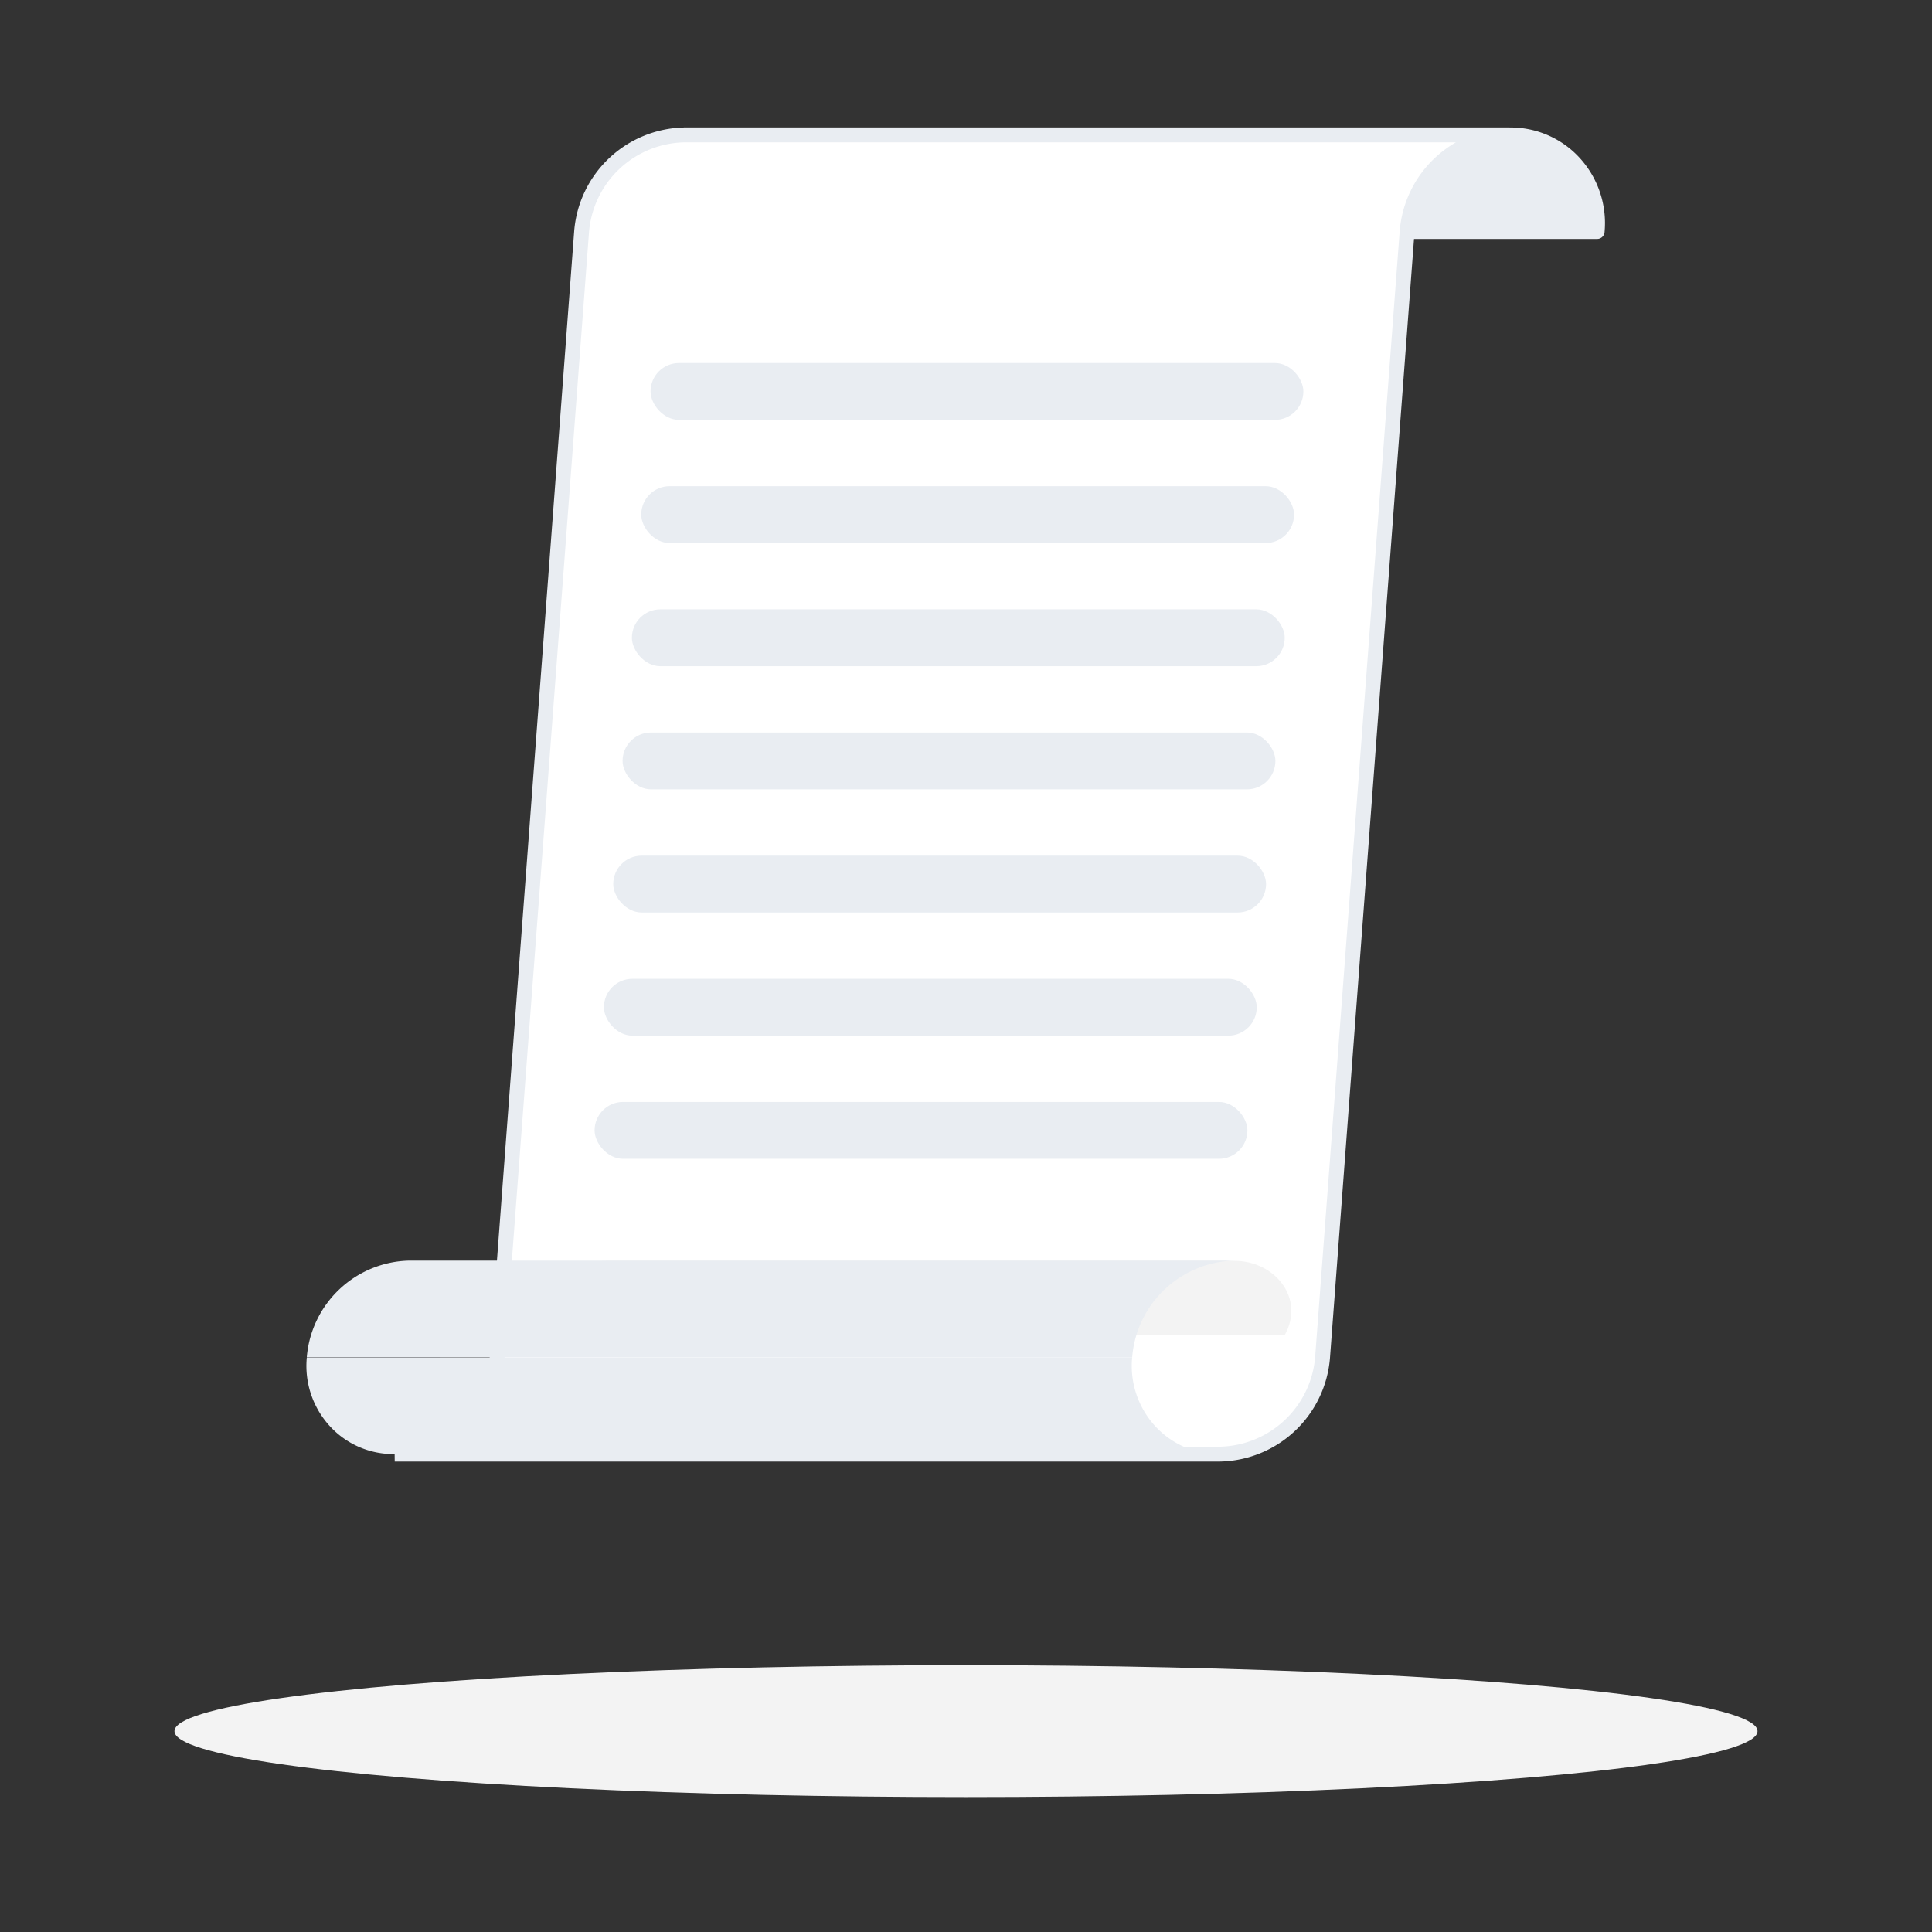 <svg xmlns="http://www.w3.org/2000/svg" width="130" height="130" viewBox="0 0 130 130">
  <rect x="0" y="0" width="130" height="130" fill="#333333" stroke="none"/>
  <g id="empty_illustration" transform="translate(0.2 0.2)">
    <rect id="Rectangle" width="130" height="130" transform="translate(-0.2 -0.2)" fill="#fff" opacity="0"/>
    <g id="Illustration" transform="translate(11.54 8.877)">
      <ellipse id="oval" cx="53.26" cy="4.438" rx="53.26" ry="4.438" transform="translate(0 102.97)" fill="#f3f3f3"/>
      <g id="List" transform="translate(8.877 0)">
        <path id="Path" d="M5.911,6.5A6,6,0,0,0,4.387,1.909,5.8,5.8,0,0,0,0,0H55.537a5.8,5.8,0,0,1,4.387,1.908A6,6,0,0,1,61.448,6.5Z" transform="translate(25.404)" fill="#e9edf2" stroke="#e9edf2" stroke-linejoin="round" stroke-miterlimit="10" stroke-width="1"/>
        <path id="Path-2" data-name="Path" d="M19.475,0a7.077,7.077,0,0,0-6.9,6.5L6.89,82.264A7.073,7.073,0,0,1,0,88.766H55.537a7.077,7.077,0,0,0,6.895-6.5L68.122,6.5A7.073,7.073,0,0,1,75.012,0Z" transform="translate(5.943 0.001)" fill="#fff" stroke="#e9edf2" stroke-miterlimit="10" stroke-width="1"/>
        <path id="Path-3" data-name="Path" d="M55.563,0a6,6,0,0,0,1.525,4.593A5.8,5.8,0,0,0,61.474,6.5H5.938A5.8,5.8,0,0,1,1.551,4.593,6,6,0,0,1,.027,0Z" transform="translate(0 82.265)" fill="#e9edf2"/>
        <path id="Path-4" data-name="Path" d="M3.365,5.006C3.577,2.237,2.72,0,0,0H42.763c2.72,0,4.768,2.529,3.37,5.006Z" transform="translate(19.69 75.763)" fill="#f3f3f3"/>
        <path id="Path-5" data-name="Path" d="M55.537,6.516A7.073,7.073,0,0,1,62.427,0H6.89A7.073,7.073,0,0,0,0,6.5Z" transform="translate(0.027 75.748)" fill="#e9edf2"/>
        <rect id="Rectangle-2" data-name="Rectangle" width="43.927" height="3.825" rx="1.912" transform="translate(19.392 65.071)" fill="#e9edf2"/>
        <rect id="Rectangle-3" data-name="Rectangle" width="43.927" height="3.825" rx="1.912" transform="translate(20.02 56.784)" fill="#e9edf2"/>
        <rect id="Rectangle-4" data-name="Rectangle" width="43.927" height="3.825" rx="1.912" transform="translate(20.647 48.498)" fill="#e9edf2"/>
        <rect id="Rectangle-5" data-name="Rectangle" width="43.927" height="3.825" rx="1.912" transform="translate(21.275 40.211)" fill="#e9edf2"/>
        <rect id="Rectangle-6" data-name="Rectangle" width="43.927" height="3.825" rx="1.912" transform="translate(21.902 31.924)" fill="#e9edf2"/>
        <rect id="Rectangle-7" data-name="Rectangle" width="43.927" height="3.825" rx="1.912" transform="translate(22.53 23.637)" fill="#e9edf2"/>
        <rect id="Rectangle-8" data-name="Rectangle" width="43.927" height="3.825" rx="1.912" transform="translate(23.157 15.35)" fill="#e9edf2"/>
      </g>
    </g>
  </g>
</svg>

